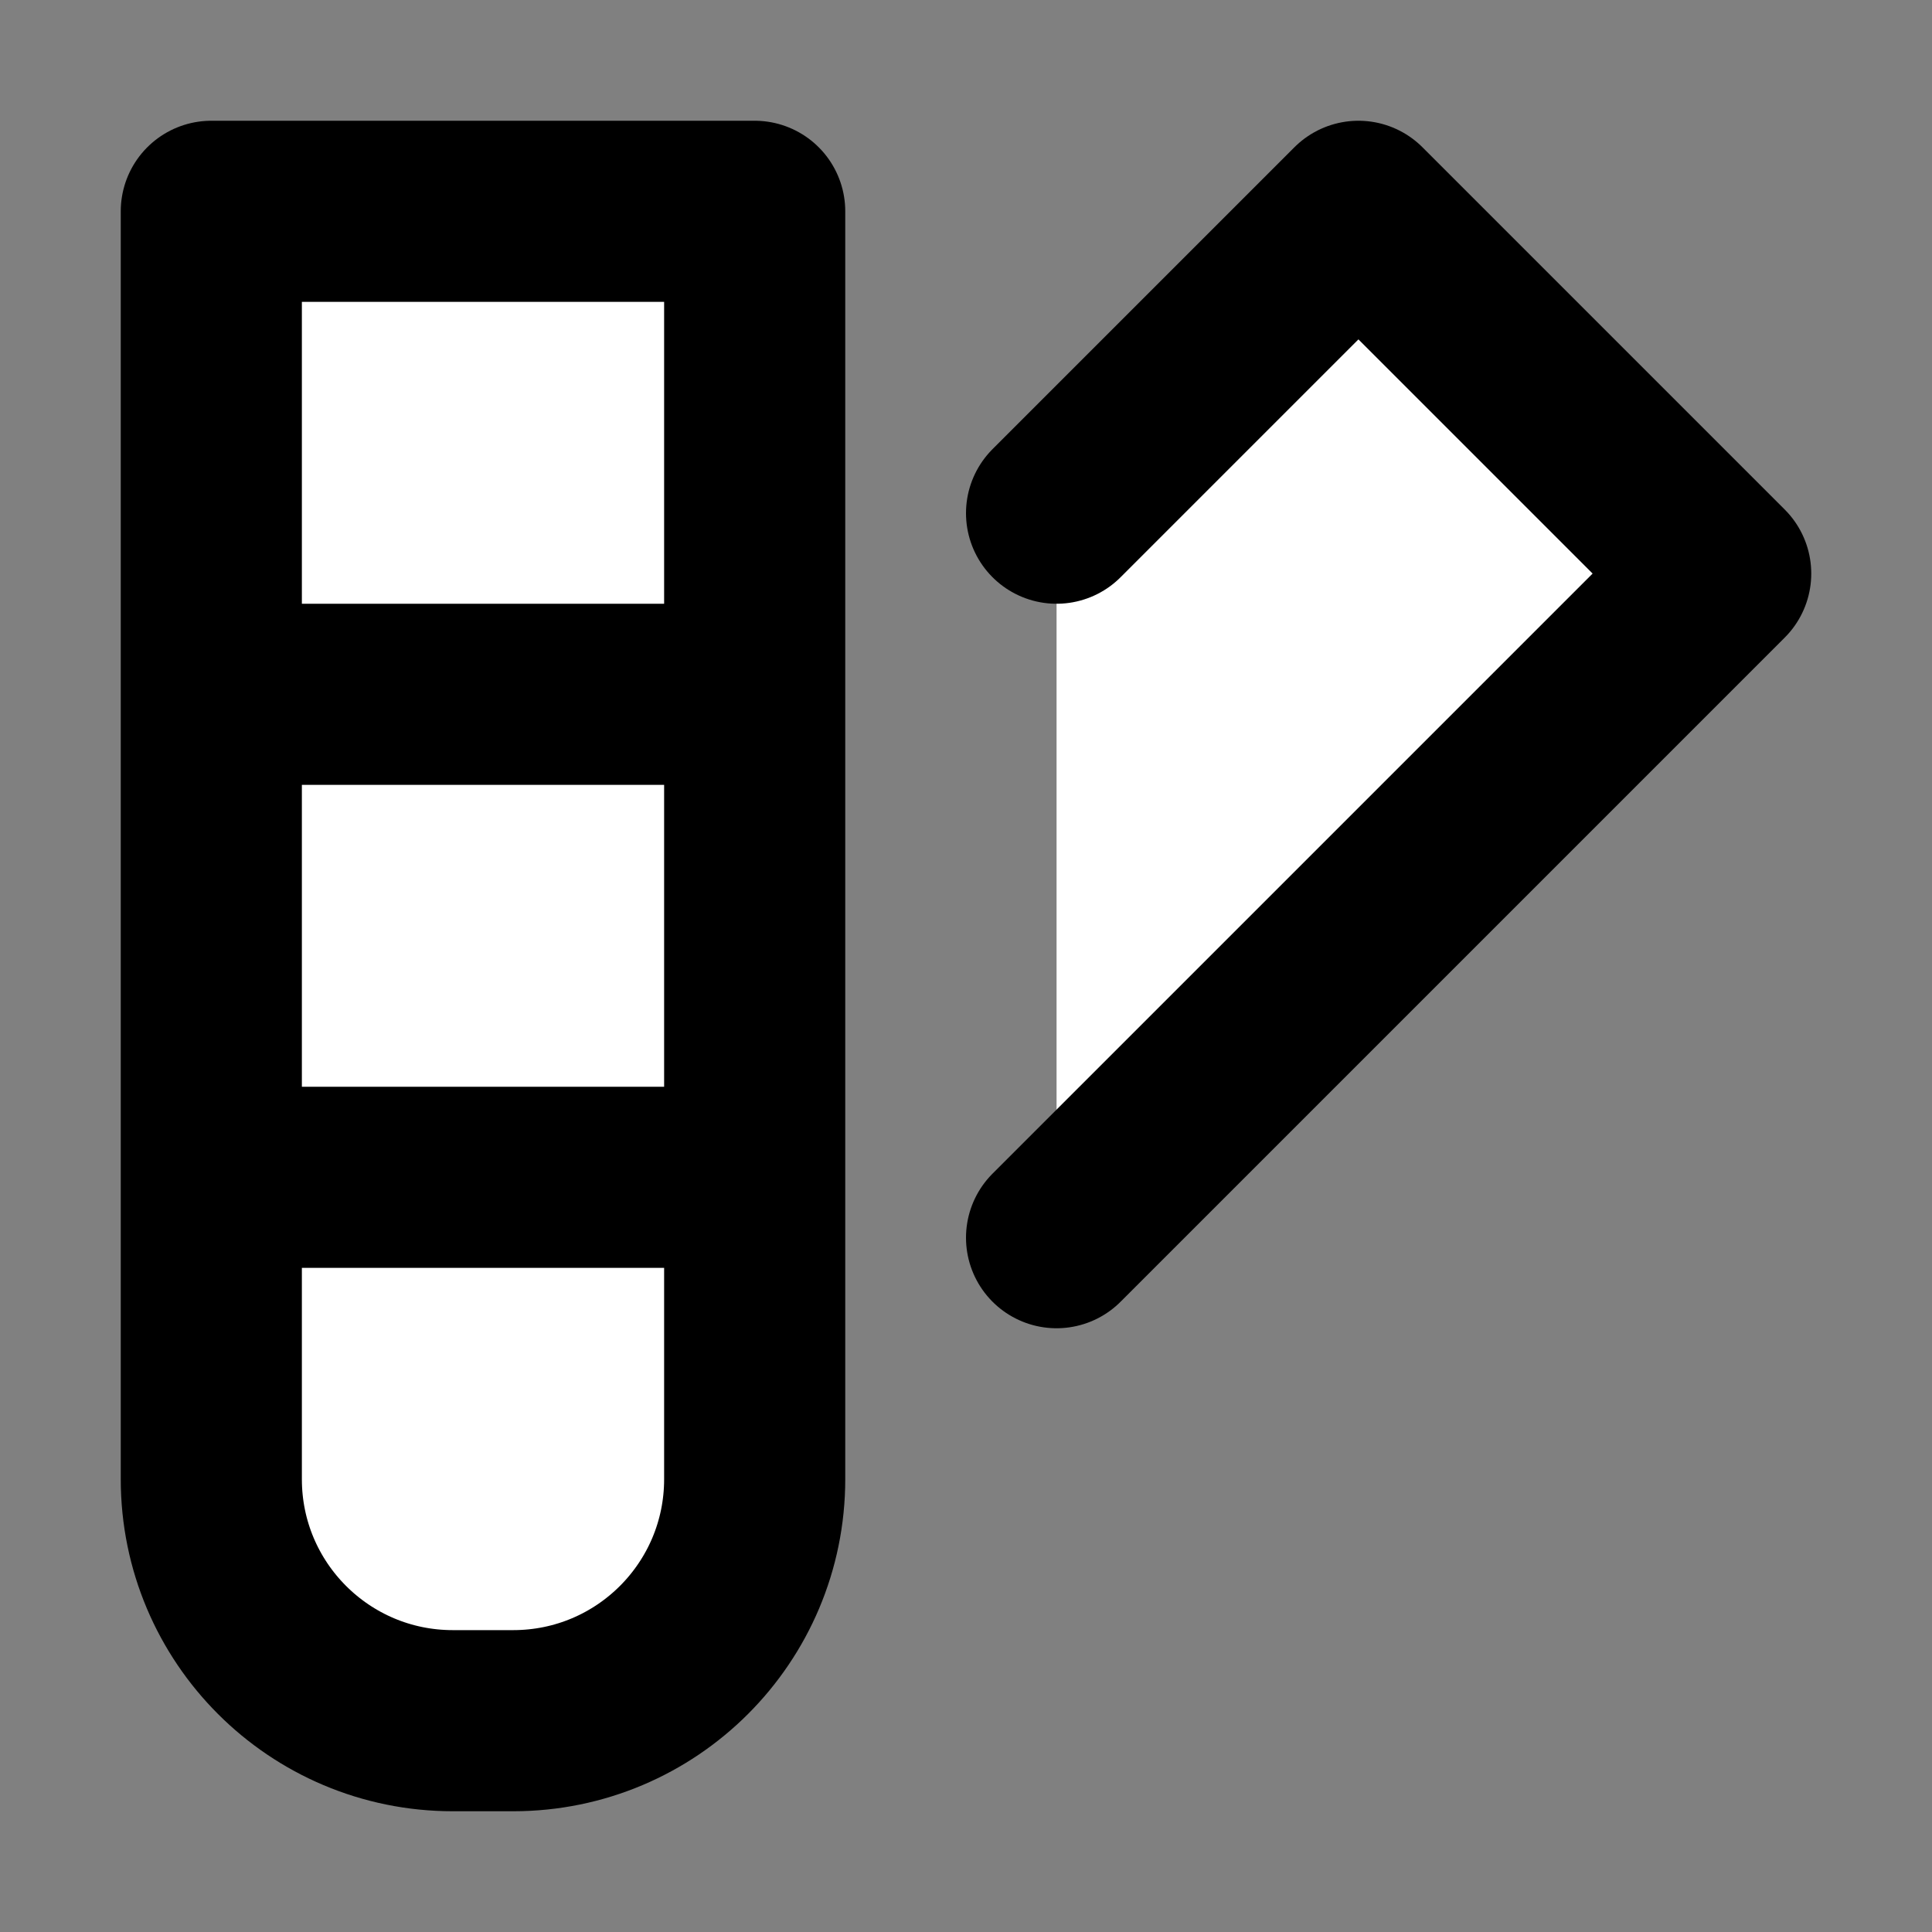 <svg width="32" height="32" viewBox="0 0 16 16" fill="white" xmlns="http://www.w3.org/2000/svg">
<rect x="0" y="0" width="16" height="16" fill="#808080" stroke="none"/>
<path d="M8.75 4.25L11.25 1.75L14.25 4.75L8.75 10.25M2 9.75H6M2 5.75H6M1.75 1.75H6.25V12.25C6.25 13.355 5.355 14.25 4.25 14.25H3.75C2.645 14.25 1.75 13.355 1.75 12.25V1.75Z" stroke="black" stroke-width="1.5" stroke-linecap="round" stroke-linejoin="round"/>
</svg>
